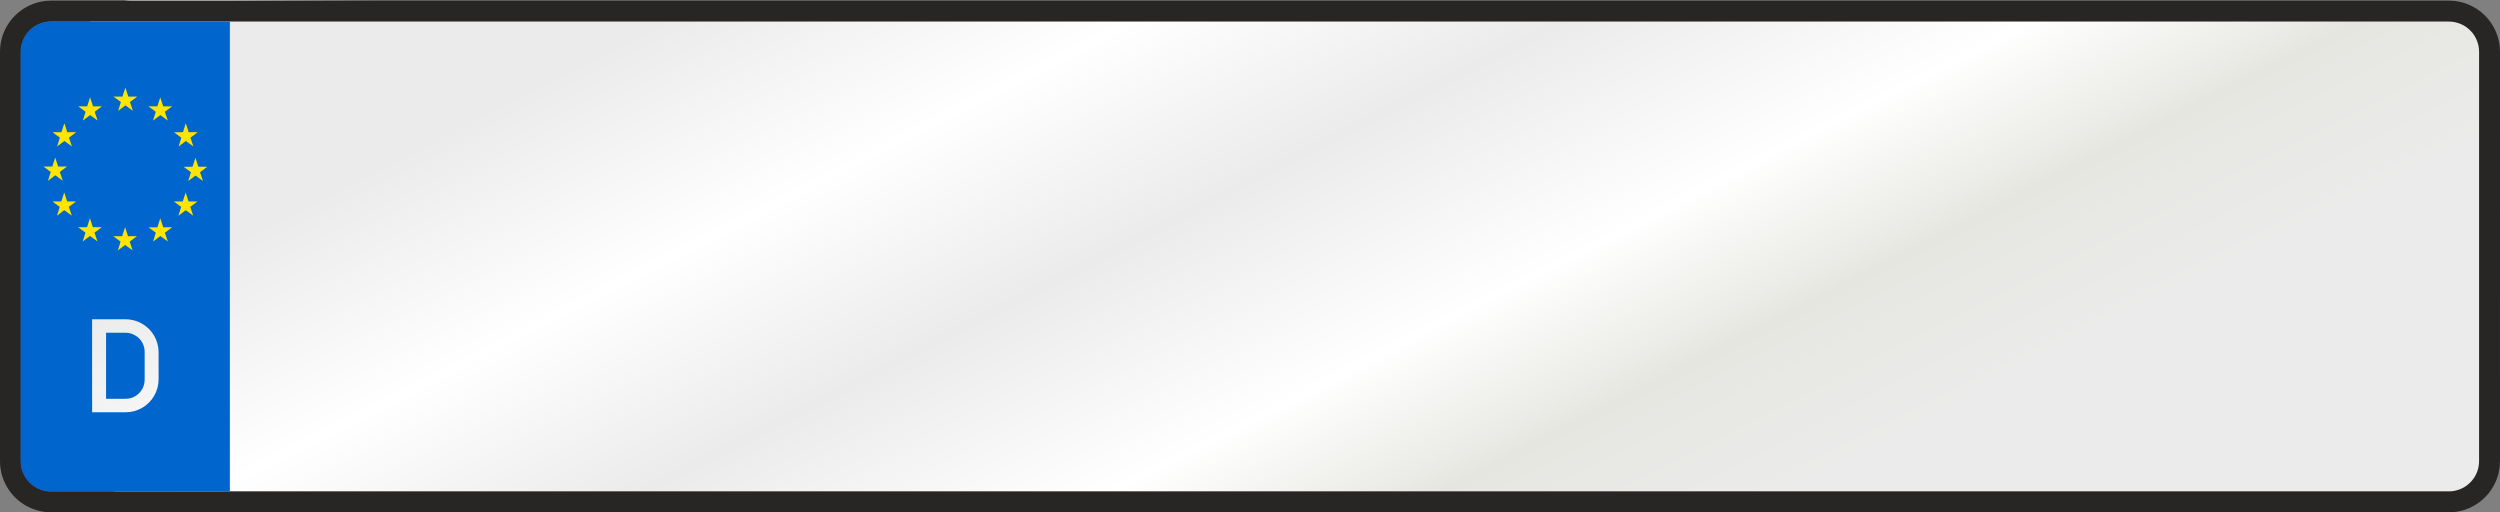 <?xml version="1.0" encoding="utf-8"?>
<!-- Generator: Adobe Illustrator 15.1.0, SVG Export Plug-In  -->
<!DOCTYPE svg PUBLIC "-//W3C//DTD SVG 1.1//EN" "http://www.w3.org/Graphics/SVG/1.1/DTD/svg11.dtd">
<svg version="1.1"
	 xmlns="http://www.w3.org/2000/svg" xmlns:xlink="http://www.w3.org/1999/xlink" xmlns:a="http://ns.adobe.com/AdobeSVGViewerExtensions/3.0/"
	 x="0px" y="0px" width="620px" height="127px" viewBox="0 0.219 620 127" enable-background="new 0 0.219 620 127"
	 xml:space="preserve">
<rect x="0" y="0.219" width="620" height="127" fill="#808080" stroke="none"/>
<defs>
</defs>
<g>
	<defs>
		<path id="SVGID_1_" d="M18.08,107.9l0.681-92.903C18.822,6.677,25.902,0,34.547,0.063l569.887,3.896
			c8.646,0.06,15.625,6.836,15.566,15.154l-0.685,92.903c-0.06,8.317-7.14,14.994-15.785,14.932l-569.888-3.893
			C24.999,122.992,18.019,116.218,18.08,107.9"/>
	</defs>
	<clipPath id="SVGID_2_">
		<use xlink:href="#SVGID_1_"  overflow="visible"/>
	</clipPath>
	<linearGradient id="SVGID_3_" gradientUnits="userSpaceOnUse" x1="368.632" y1="160.435" x2="263.32" y2="-45.396">
		<stop  offset="0" style="stop-color:#EBEBEB"/>
		<stop  offset="0.17" style="stop-color:#E6E6E1"/>
		<stop  offset="0.33" style="stop-color:#FFFFFF"/>
		<stop  offset="0.56" style="stop-color:#EBEBEB"/>
		<stop  offset="0.77" style="stop-color:#FFFFFF"/>
		<stop  offset="1" style="stop-color:#EBEBEB"/>
	</linearGradient>
	<rect x="18.019" clip-path="url(#SVGID_2_)" fill="url(#SVGID_3_)" width="602.04" height="127.01"/>
</g>
<path fill-rule="evenodd" clip-rule="evenodd" fill="#272625" d="M12.789,122.076l-0.761-0.019l-0.505-0.065l-0.554-0.106
	l-0.589-0.169l-0.283-0.1l-0.556-0.231l-0.267-0.125l-0.517-0.297l-0.464-0.315l-0.624-0.5l-0.281-0.263l-0.273-0.287l-0.256-0.3
	l-0.251-0.328l-0.314-0.472l-0.286-0.516l-0.131-0.278l-0.225-0.537l-0.097-0.275l-0.083-0.278l-0.146-0.574l-0.086-0.578
	l-0.023-0.244l-0.031-0.737V13.169l0.031-0.747l0.061-0.525l0.048-0.297l0.146-0.565l0.083-0.288l0.202-0.547l0.12-0.278
	l0.267-0.525l0.311-0.5l0.153-0.225l0.251-0.331l0.523-0.575l0.287-0.271l0.294-0.25l0.33-0.259l0.475-0.319L9.285,6.38l0.262-0.125
	l0.547-0.222l0.28-0.097l0.275-0.087l0.576-0.138l0.58-0.094l0.246-0.019l0.739-0.035h594.417l0.743,0.035l0.237,0.019l0.585,0.094
	l0.284,0.065l0.571,0.16l0.278,0.097l0.547,0.222l0.519,0.269l0.516,0.306l0.222,0.156l0.619,0.509l0.281,0.271l0.527,0.575
	l0.25,0.331l0.319,0.481l0.284,0.512l0.253,0.534l0.2,0.547l0.084,0.281l0.141,0.572l0.05,0.297l0.066,0.531l0.027,0.74V114.48
	l-0.027,0.737l-0.066,0.525l-0.112,0.587l-0.162,0.563l-0.2,0.55l-0.253,0.541l-0.284,0.516l-0.319,0.472l-0.506,0.628l-0.553,0.55
	l-0.3,0.256l-0.319,0.244l-0.48,0.322l-0.513,0.29l-0.541,0.244l-0.547,0.206l-0.571,0.149l-0.284,0.069l-0.578,0.097l-0.244,0.031
	l-0.743,0.019H12.789z M12.686,127.266h594.619l0.994-0.04l0.506-0.044l0.49-0.065l0.491-0.104l0.487-0.097l0.478-0.118l0.476-0.156
	l0.475-0.16l0.462-0.178l0.46-0.197l0.443-0.23l0.44-0.231l0.432-0.25l0.415-0.269l0.416-0.284l0.527-0.406l0.5-0.429l0.481-0.472
	l0.459-0.469l0.435-0.509l0.403-0.525l0.287-0.409l0.263-0.422l0.25-0.428l0.231-0.432l0.222-0.456l0.2-0.453l0.184-0.462
	l0.166-0.472l0.144-0.479l0.125-0.478l0.104-0.494l0.087-0.493l0.075-0.487l0.044-0.5l0.044-0.991V13.063l-0.044-0.984l-0.044-0.497
	l-0.075-0.497l-0.087-0.487l-0.104-0.491l-0.125-0.481l-0.144-0.472l-0.166-0.481l-0.184-0.469l-0.2-0.45l-0.222-0.45l-0.231-0.443
	l-0.25-0.419l-0.263-0.416l-0.287-0.422l-0.403-0.528l-0.435-0.497l-0.459-0.484l-0.481-0.453l-0.5-0.438l-0.527-0.4l-0.416-0.294
	l-0.415-0.259l-0.432-0.256l-0.44-0.228l-0.443-0.225l-0.46-0.191l-0.462-0.184l-0.475-0.172l-0.476-0.138l-0.478-0.134l-0.487-0.1
	l-0.491-0.082l-0.49-0.081l-0.506-0.038l-0.994-0.05H12.686l-0.992,0.05l-0.501,0.038l-0.486,0.081l-0.491,0.082l-0.489,0.1
	L9.246,0.859L8.768,0.997L8.299,1.168l-0.47,0.184L7.375,1.543l-0.45,0.225l-0.44,0.228L6.059,2.252L5.637,2.512L5.23,2.806
	l-0.528,0.4L4.198,3.643L3.713,4.096L3.257,4.581L2.831,5.077l-0.41,0.528L2.139,6.027L1.872,6.442L1.619,6.861l-0.242,0.45
	L1.166,7.755l-0.2,0.456L0.78,8.673L0.62,9.155L0.475,9.626l-0.126,0.475l-0.105,0.497l-0.09,0.475l-0.067,0.503l-0.048,0.503
	L0,13.063v101.514l0.038,0.991l0.048,0.506l0.067,0.481l0.09,0.493l0.105,0.494l0.126,0.478l0.145,0.479l0.16,0.472l0.186,0.456
	l0.2,0.459l0.211,0.456l0.242,0.432l0.253,0.428l0.267,0.422l0.283,0.409l0.41,0.525l0.426,0.509l0.456,0.487l0.484,0.453
	l0.505,0.429l0.528,0.406l0.406,0.277l0.418,0.275l0.423,0.244l0.438,0.23l0.452,0.231l0.458,0.19l0.467,0.19l0.475,0.16
	l0.487,0.156l0.492,0.125l0.503,0.112l0.477,0.081l0.486,0.071l0.481,0.038L12.686,127.266z"/>
<path fill-rule="evenodd" clip-rule="evenodd" fill="#0065CD" d="M22.845,102.464h8.3c1.434,0,2.863-0.381,4.101-1.091
	c1.233-0.722,2.281-1.759,2.993-3.002c0.72-1.237,1.095-2.669,1.095-4.087l-0.003-6.699c0-1.434-0.378-2.855-1.092-4.093
	c-0.712-1.24-1.757-2.287-2.993-2.993c-1.245-0.722-2.667-1.104-4.101-1.104h-8.3V102.464z M57.004,122.073H12.712l-0.769-0.019
	l-0.497-0.057l-0.556-0.112l-0.587-0.162l-0.288-0.106l-0.555-0.231l-0.27-0.125l-0.513-0.297l-0.469-0.31l-0.623-0.506
	l-0.281-0.263l-0.271-0.287l-0.261-0.3l-0.244-0.331l-0.325-0.476l-0.279-0.503l-0.128-0.278l-0.228-0.537l-0.094-0.287
	l-0.086-0.275l-0.141-0.571l-0.097-0.578l-0.019-0.244l-0.027-0.74V13.176l0.027-0.753l0.063-0.525l0.053-0.297l0.141-0.565
	l0.086-0.281l0.197-0.556l0.125-0.275L6.06,9.398l0.306-0.503L6.53,8.67l0.244-0.322l0.531-0.587l0.281-0.269l0.3-0.25l0.323-0.25
	l0.475-0.325L9.203,6.38l0.264-0.125l0.542-0.225l0.281-0.088l0.275-0.097l0.578-0.134l0.578-0.097l0.244-0.019l0.747-0.031h44.292
	V122.073z"/>
<polygon fill-rule="evenodd" clip-rule="evenodd" fill="#FFE500" points="13.693,39.287 12.978,41.512 10.769,41.512 12.584,42.868 
	11.896,45.048 13.708,43.687 15.566,45.039 14.831,42.861 16.636,41.512 14.421,41.512 "/>
<polygon fill-rule="evenodd" clip-rule="evenodd" fill="#FFE500" points="15.934,47.951 15.213,50.179 13.002,50.179 14.821,51.535 
	14.134,53.713 15.939,52.347 17.803,53.7 17.074,51.522 18.874,50.179 16.663,50.179 "/>
<polygon fill-rule="evenodd" clip-rule="evenodd" fill="#FFE500" points="15.958,30.77 15.241,33.004 13.031,33.004 14.849,34.36 
	14.165,36.538 15.968,35.182 17.834,36.525 17.102,34.354 18.902,32.998 16.685,33.004 "/>
<polygon fill-rule="evenodd" clip-rule="evenodd" fill="#FFE500" points="22.301,54.341 21.589,56.565 19.375,56.565 21.19,57.921 
	20.506,60.108 22.315,58.743 24.179,60.093 23.441,57.915 25.241,56.565 23.027,56.565 "/>
<polygon fill-rule="evenodd" clip-rule="evenodd" fill="#FFE500" points="22.343,24.358 21.623,26.592 19.413,26.592 21.234,27.939 
	20.543,30.114 22.35,28.757 24.219,30.114 23.48,27.939 25.283,26.583 23.071,26.592 "/>
<polygon fill-rule="evenodd" clip-rule="evenodd" fill="#FFE500" points="31.024,56.565 30.301,58.796 28.094,58.796 29.906,60.143 
	29.222,62.327 31.031,60.958 32.89,62.314 32.162,60.137 33.96,58.787 31.745,58.796 "/>
<polygon fill-rule="evenodd" clip-rule="evenodd" fill="#FFE500" points="31.093,21.943 30.372,24.177 28.16,24.183 29.978,25.527 
	29.3,27.708 31.1,26.346 32.965,27.702 32.234,25.521 34.037,24.177 31.82,24.177 "/>
<polygon fill-rule="evenodd" clip-rule="evenodd" fill="#FFE500" points="39.753,54.359 39.036,56.59 36.828,56.59 38.644,57.94 
	37.953,60.127 39.765,58.75 41.625,60.108 40.89,57.928 42.694,56.584 40.482,56.59 "/>
<polygon fill-rule="evenodd" clip-rule="evenodd" fill="#FFE500" points="39.748,24.365 39.026,26.592 36.819,26.592 38.641,27.948 
	37.95,30.12 39.761,28.764 41.617,30.114 40.885,27.939 42.693,26.592 40.475,26.592 "/>
<polygon fill-rule="evenodd" clip-rule="evenodd" fill="#FFE500" points="46.039,47.951 45.327,50.179 43.113,50.179 44.935,51.535 
	44.248,53.719 46.053,52.347 47.918,53.7 47.183,51.529 48.982,50.179 46.772,50.179 "/>
<polygon fill-rule="evenodd" clip-rule="evenodd" fill="#FFE500" points="46.08,30.792 45.368,33.01 43.154,33.016 44.972,34.378 
	44.291,36.55 46.092,35.188 47.956,36.538 47.224,34.366 49.026,33.01 46.806,33.01 "/>
<polygon fill-rule="evenodd" clip-rule="evenodd" fill="#FFE500" points="48.47,39.356 47.749,41.574 45.545,41.586 47.356,42.937 
	46.669,45.124 48.484,43.752 50.34,45.105 49.607,42.93 51.41,41.574 49.197,41.574 "/>
<path fill-rule="evenodd" clip-rule="evenodd" fill="#0065CD" d="M26.305,99.121V82.736h4.841c0.83,0,1.651,0.23,2.365,0.656
	c0.715,0.399,1.32,1.003,1.731,1.718c0.413,0.71,0.634,1.531,0.634,2.362v6.918c0,0.815-0.222,1.644-0.634,2.371
	c-0.414,0.709-1.016,1.315-1.731,1.731c-0.714,0.409-1.533,0.628-2.365,0.628H26.305z"/>
<path display="none" fill-rule="evenodd" clip-rule="evenodd" fill="#272625" d="M273.85,82.183l-0.013,0.76l-0.05,0.75
	l-0.072,0.759l-0.106,0.747l-0.128,0.753l-0.163,0.734l-0.19,0.737l-0.225,0.725l-0.247,0.716l-0.272,0.703l-0.313,0.693
	l-0.325,0.688l-0.359,0.675l-0.381,0.649l-0.409,0.638l-0.428,0.612l-0.619,0.813l-0.653,0.763l-0.7,0.737l-0.725,0.7l-0.772,0.655
	l-0.806,0.616l-0.619,0.428l-0.637,0.406l-0.653,0.388l-0.663,0.359l-0.684,0.334l-0.7,0.297l-0.7,0.278l-0.715,0.243l-0.722,0.226
	l-0.738,0.188l-0.74,0.165l-0.741,0.132l-0.753,0.108l-0.756,0.075l-0.75,0.038l-0.756,0.016l-0.762-0.016l-0.753-0.038
	l-0.756-0.075l-0.753-0.108l-0.74-0.132l-0.741-0.165l-0.734-0.188l-0.725-0.226l-0.712-0.243l-0.709-0.278l-0.69-0.297
	l-0.681-0.334l-0.672-0.359l-0.656-0.388l-0.631-0.406l-0.622-0.428l-0.803-0.616l-0.769-0.655l-0.728-0.7l-0.7-0.737l-0.65-0.763
	l-0.622-0.813l-0.428-0.612l-0.41-0.638l-0.381-0.649l-0.359-0.675l-0.334-0.688l-0.297-0.688l-0.281-0.709l-0.244-0.716
	l-0.215-0.725l-0.197-0.737l-0.166-0.734l-0.134-0.747l-0.1-0.746l-0.072-0.766l-0.047-0.75l-0.012-0.76l0.012-0.759l0.047-0.75
	l0.072-0.759l0.1-0.744l0.134-0.753l0.166-0.75l0.197-0.731l0.215-0.718l0.244-0.713l0.281-0.706l0.297-0.7l0.334-0.688l0.359-0.662
	l0.381-0.652l0.41-0.641l0.428-0.612l0.616-0.81l0.656-0.769l0.7-0.729l0.728-0.703l0.769-0.652l0.803-0.619l0.622-0.431l0.631-0.4
	l0.656-0.388l0.672-0.355l0.678-0.338l0.693-0.297l0.709-0.278l0.712-0.243l0.725-0.231l0.734-0.188l0.741-0.162l0.74-0.132
	l0.753-0.109l0.756-0.065l0.753-0.047l0.762-0.009l0.756,0.009l0.75,0.047l0.756,0.065l0.753,0.109l0.741,0.132l0.74,0.162
	l0.738,0.188l0.722,0.231l0.715,0.243l0.7,0.278l0.7,0.297l0.684,0.338l0.663,0.355l0.653,0.388l0.641,0.4l0.615,0.431l0.806,0.619
	l0.772,0.652l0.725,0.703l0.7,0.729l0.653,0.769l0.619,0.81l0.428,0.612l0.409,0.641l0.381,0.652l0.359,0.662l0.325,0.688l0.313,0.7
	l0.272,0.706l0.247,0.713l0.225,0.718l0.19,0.738l0.163,0.743l0.128,0.753l0.106,0.744l0.072,0.765l0.05,0.744L273.85,82.183z
	 M275.731,82.183c0.003-3.689-0.981-7.377-2.824-10.582c-1.844-3.199-4.543-5.899-7.74-7.758c-3.196-1.847-6.883-2.831-10.579-2.841
	c-3.693-0.006-7.383,0.981-10.589,2.825c-1.606,0.928-3.087,2.059-4.402,3.38c-2.612,2.612-4.521,5.921-5.478,9.496
	c-0.959,3.574-0.959,7.396,0,10.967c0.956,3.574,2.875,6.883,5.49,9.495c2.615,2.618,5.93,4.53,9.505,5.483
	c1.769,0.478,3.609,0.719,5.455,0.722c3.693-0.003,7.383-0.993,10.583-2.844c3.203-1.853,5.902-4.549,7.749-7.751
	C274.747,89.572,275.731,85.879,275.731,82.183z"/>
<path display="none" fill-rule="evenodd" clip-rule="evenodd" fill="#272625" d="M269.145,40.755l-0.009,0.575l-0.031,0.568
	l-0.063,0.569l-0.078,0.565l-0.097,0.569l-0.125,0.559l-0.147,0.556l-0.163,0.55l-0.19,0.538l-0.209,0.538l-0.231,0.521
	l-0.244,0.516l-0.272,0.513l-0.284,0.487l-0.31,0.49l-0.331,0.457l-0.466,0.615l-0.497,0.581l-0.525,0.556l-0.556,0.519
	l-0.581,0.494l-0.609,0.475l-0.462,0.322l-0.484,0.307l-0.494,0.296l-0.506,0.272l-0.512,0.247l-0.522,0.234l-0.537,0.209
	l-0.541,0.181l-0.547,0.169l-0.55,0.144l-0.563,0.119l-0.56,0.1l-0.568,0.082l-0.575,0.056l-0.568,0.038l-0.569,0.003l-0.575-0.003
	l-0.575-0.038l-0.568-0.056l-0.569-0.082l-0.563-0.1l-0.562-0.119l-0.553-0.144l-0.543-0.169l-0.541-0.181l-0.535-0.209
	l-0.525-0.234l-0.519-0.247l-0.5-0.272l-0.497-0.296l-0.481-0.307l-0.462-0.322l-0.609-0.475l-0.584-0.494l-0.553-0.519
	l-0.528-0.556l-0.497-0.581l-0.462-0.615l-0.328-0.457l-0.31-0.49l-0.288-0.487l-0.271-0.513l-0.25-0.516l-0.228-0.521l-0.212-0.538
	l-0.185-0.538l-0.166-0.55l-0.144-0.556l-0.122-0.559l-0.103-0.565l-0.078-0.569l-0.053-0.569l-0.034-0.568l-0.013-0.575
	l0.013-0.575l0.034-0.575l0.053-0.563l0.078-0.575l0.103-0.556l0.122-0.562l0.144-0.556l0.166-0.55l0.185-0.543l0.212-0.531
	l0.228-0.525l0.25-0.512l0.271-0.509l0.288-0.491l0.31-0.487l0.328-0.466l0.462-0.609l0.497-0.584l0.528-0.553l0.553-0.521
	l0.584-0.503l0.609-0.465l0.462-0.322l0.481-0.306l0.497-0.288l0.5-0.272l0.519-0.256l0.525-0.225l0.535-0.209l0.541-0.19
	l0.543-0.159l0.553-0.153l0.562-0.116l0.566-0.109l0.565-0.068l0.568-0.072l0.575-0.025l0.575-0.006l0.569,0.006l0.568,0.025
	l0.575,0.063l0.568,0.078l0.56,0.109l0.563,0.116l0.55,0.153l0.547,0.159l0.541,0.19l0.537,0.209l0.522,0.225l0.512,0.256
	l0.506,0.272l0.5,0.288l0.478,0.306l0.462,0.322l0.609,0.465l0.581,0.503l0.556,0.521l0.525,0.553l0.497,0.584l0.466,0.609
	l0.331,0.466l0.31,0.487l0.284,0.491l0.272,0.509l0.244,0.512l0.231,0.525l0.209,0.531l0.19,0.543l0.163,0.55l0.147,0.556
	l0.125,0.562l0.097,0.556l0.078,0.575l0.063,0.563l0.031,0.575L269.145,40.755z M271.029,40.755c0.003-2.88-0.766-5.739-2.197-8.233
	c-1.437-2.493-3.537-4.596-6.021-6.027c-2.487-1.44-5.355-2.212-8.227-2.212c-2.875-0.003-5.743,0.766-8.233,2.193
	c-1.253,0.719-2.403,1.606-3.428,2.631c-2.031,2.031-3.521,4.603-4.265,7.386c-0.741,2.781-0.741,5.749,0.006,8.527
	c0.74,2.784,2.234,5.352,4.271,7.389c2.031,2.031,4.608,3.519,7.386,4.262c1.381,0.369,2.812,0.556,4.246,0.562
	c2.872-0.006,5.743-0.778,8.23-2.212c2.49-1.44,4.59-3.543,6.027-6.033C270.26,46.499,271.032,43.63,271.029,40.755z"/>
<path display="none" fill="#181716" d="M342.433,30.655l-7.665,66.975c-0.164,1.114-0.754,1.671-1.769,1.671h-4.373
	c-0.983,0-1.622-0.557-1.917-1.671l-4.127-15.429c-0.395-1.113-1.163-1.672-2.31-1.672c-1.278,0-2.097,0.559-2.457,1.672
	l-4.521,15.429c-0.23,0.623-0.411,0.983-0.541,1.081c-0.229,0.394-0.639,0.59-1.228,0.59h-5.209c-1.148,0-1.786-0.557-1.917-1.671
	l-6.387-66.975c0-0.95,0.08-1.736,0.245-2.358c0.261-0.524,0.77-0.787,1.523-0.787h7.764c1.212,0,1.817,0.639,1.817,1.917
	l2.457,42.505c0,0.359,0.181,0.589,0.541,0.688c0.262,0.164,0.621,0.245,1.08,0.245c0.36,0,0.688-0.081,0.982-0.245
	c0.36-0.196,0.542-0.426,0.542-0.688l2.604-14.349c0-0.589,0.179-0.949,0.54-1.081c0.393-0.295,0.934-0.442,1.621-0.442h2.064
	c0.852,0,1.342,0.508,1.474,1.523l1.916,14.349c0.164,0.359,0.394,0.589,0.688,0.688c0.196,0.164,0.523,0.245,0.982,0.245
	c0.458,0,0.818-0.081,1.081-0.245c0.359-0.164,0.541-0.394,0.541-0.688l5.355-42.8c0-0.491,0.18-0.9,0.541-1.228
	c0.196-0.262,0.557-0.394,1.081-0.394h5.061c0.558,0,1.064,0.263,1.523,0.787C342.302,29.051,342.433,29.836,342.433,30.655z"/>
<path display="none" fill="#181716" d="M392.602,97.09c0,0.623-0.18,1.13-0.54,1.523c-0.524,0.459-0.983,0.688-1.376,0.688h-6.585
	c-0.622,0-1.064-0.229-1.326-0.688c-0.459-0.459-0.688-0.917-0.688-1.376v-4.128c0-0.36-0.18-0.54-0.54-0.54
	c-0.361,0-0.688,0.147-0.982,0.441c-2.392,2.229-4.898,3.997-7.519,5.308c-2.883,1.277-5.667,1.916-8.354,1.916
	c-2.916,0-5.471-0.54-7.665-1.621c-1.933-0.983-3.653-2.538-5.159-4.668c-1.277-1.966-2.244-4.161-2.899-6.585
	c-0.525-2.359-0.787-4.995-0.787-7.911V29.672c0-0.655,0.181-1.146,0.542-1.474c0.294-0.458,0.753-0.688,1.375-0.688h7.617
	c0.589,0,0.999,0.181,1.228,0.541c0.459,0.426,0.688,0.885,0.688,1.376v49.63c0,2.784,0.867,4.962,2.604,6.535
	c1.638,1.736,3.832,2.604,6.584,2.604c3.768,0,6.731-1.327,8.894-3.98c2.261-2.489,3.392-5.667,3.392-9.533V29.427
	c0-0.458,0.228-0.917,0.688-1.376c0.294-0.36,0.802-0.541,1.522-0.541h7.371c0.557,0,1.015,0.181,1.376,0.541
	c0.36,0.361,0.54,0.819,0.54,1.376V97.09z"/>
<path display="none" fill="#181716" d="M443.31,97.384c0,0.427-0.181,0.869-0.541,1.327c-0.36,0.394-0.818,0.59-1.376,0.59h-6.683
	c-0.59,0-1.048-0.196-1.376-0.59c-0.36-0.359-0.54-0.852-0.54-1.474c0-0.295-0.05-0.523-0.147-0.688
	c0-0.459-0.049-0.737-0.147-0.836l-22.014-38.819c-0.295-0.458-0.656-0.688-1.081-0.688c-0.721,0-1.081,0.229-1.081,0.688v40.489
	c0,0.524-0.18,0.968-0.54,1.327c-0.394,0.394-0.901,0.59-1.523,0.59h-6.438c-0.655,0-1.146-0.196-1.475-0.59
	c-0.393-0.523-0.589-0.966-0.589-1.327V29.672c0-0.458,0.196-0.95,0.589-1.474c0.296-0.458,0.737-0.688,1.327-0.688h6.732
	c0.556,0,1.015,0.181,1.376,0.541c0.36,0.361,0.54,0.819,0.54,1.376c0,0.263,0.049,0.524,0.147,0.786
	c0,0.361,0.032,0.639,0.099,0.835l22.014,38.819c0.294,0.459,0.704,0.688,1.229,0.688c0.654,0,0.982-0.229,0.982-0.688v-40.44
	c0-0.557,0.18-1.015,0.54-1.376c0.295-0.36,0.754-0.541,1.376-0.541h6.535c0.688,0,1.196,0.23,1.523,0.688
	c0.36,0.491,0.541,0.983,0.541,1.474V97.384z"/>
<path display="none" fill="#181716" d="M494.063,81.218c0,2.916-0.59,5.7-1.769,8.354c-1.246,2.326-2.933,4.324-5.062,5.995
	c-2.326,1.604-4.783,2.801-7.371,3.587c-2.883,0.721-5.798,1.081-8.747,1.081c-3.57,0-6.682-0.277-9.335-0.836
	c-2.621-0.359-4.947-1.26-6.978-2.702c-1.966-1.18-3.506-3.047-4.619-5.602c-1.114-2.425-1.671-5.535-1.671-9.337
	c0-0.261,0.196-0.753,0.589-1.473c0.394-0.459,0.836-0.688,1.327-0.688h7.272c0.558,0,1.015,0.18,1.376,0.54
	c0.197,0.361,0.376,0.868,0.54,1.524c0.132,1.637,0.541,2.898,1.229,3.783c0.786,1.08,1.703,1.867,2.752,2.358
	c1.146,0.589,2.326,0.95,3.538,1.08c0.818,0.197,2.146,0.296,3.979,0.296c1.998,0,3.408-0.05,4.227-0.148
	c1.573-0.326,2.752-0.654,3.538-0.981c1.244-0.623,2.112-1.344,2.604-2.163c0.72-1.015,1.081-2.243,1.081-3.685
	c0-2.326-1.049-4.472-3.145-6.438c-2.032-1.899-5.209-4.226-9.534-6.978c-3.438-2.063-5.863-3.619-7.271-4.668
	c-1.999-1.507-3.816-3.096-5.454-4.767c-1.867-1.933-3.243-3.98-4.128-6.142c-1.081-2.194-1.621-4.7-1.621-7.518
	c0-3.145,0.54-5.879,1.621-8.206c1.18-2.292,2.735-4.209,4.668-5.749c2.03-1.474,4.356-2.571,6.978-3.292
	c2.326-0.622,5.143-0.934,8.451-0.934c2.949,0,5.554,0.263,7.813,0.787c2.621,0.623,4.718,1.54,6.29,2.751
	c1.834,1.212,3.292,2.899,4.373,5.061c1.015,2.358,1.523,4.996,1.523,7.911c0,0.492-0.196,1-0.59,1.523
	c-0.459,0.459-0.95,0.688-1.474,0.688h-6.438c-0.524,0-1.032-0.229-1.523-0.688c-0.361-0.36-0.54-0.818-0.54-1.375
	c0-2.686-0.868-4.651-2.604-5.897c-1.769-1.18-3.947-1.769-6.535-1.769c-2.556,0-4.98,0.639-7.272,1.917
	c-2.163,1.376-3.243,3.292-3.243,5.75c0,2.523,1.048,4.667,3.145,6.437c1.998,1.934,5.176,4.259,9.533,6.978
	c1.441,0.983,2.768,1.876,3.979,2.678c1.212,0.804,2.31,1.548,3.292,2.236c2.064,1.507,3.882,3.096,5.455,4.767
	c1.867,2.064,3.243,4.127,4.128,6.191C493.522,75.78,494.063,78.368,494.063,81.218z"/>
<path display="none" fill="#181716" d="M544.821,77.287c0,6.88-2.048,12.302-6.142,16.265c-4.128,3.832-9.698,5.749-16.708,5.749
	c-8.026,0-13.808-1.917-17.346-5.749c-3.57-3.864-5.355-9.336-5.355-16.412V39.647c0-3.636,1.195-6.601,3.587-8.894
	c2.457-2.162,5.372-3.243,8.746-3.243h24.324c1.67,0,3.128,0.541,4.373,1.622c1.113,1.212,1.67,2.769,1.67,4.668l-1.67,13.365
	c-0.165,1.114-0.655,1.671-1.475,1.671h-6.438c-1.277,0-1.916-0.688-1.916-2.063v-8.354c0-0.393-0.229-0.852-0.688-1.375
	c-0.361-0.36-0.868-0.541-1.523-0.541h-12.678c-1.344,0-2.49,0.459-3.439,1.376c-0.918,0.852-1.376,1.999-1.376,3.439v34.151
	c0,3.931,0.868,6.995,2.604,9.188c1.769,2.097,4.635,3.146,8.599,3.146c3.505,0,6.29-1.098,8.354-3.293
	c1.998-2.129,2.998-4.913,2.998-8.353c0-1.18,0.688-1.77,2.063-1.77h7.271c0.852,0,1.441,0.279,1.771,0.836
	C544.69,75.813,544.821,76.501,544.821,77.287z"/>
<path display="none" fill="#181716" d="M595.577,97.09c0,0.491-0.181,1-0.541,1.523c-0.459,0.459-0.966,0.688-1.523,0.688h-7.37
	c-0.524,0-1.032-0.229-1.523-0.688c-0.361-0.394-0.54-0.853-0.54-1.376V67.853c0-0.523-0.182-1.032-0.54-1.523
	c-0.361-0.36-0.82-0.54-1.376-0.54h-18.575c-1.376,0-2.063,0.639-2.063,1.916v29.679c0,0.524-0.181,0.968-0.541,1.327
	c-0.36,0.394-0.868,0.59-1.522,0.59h-7.371c-0.655,0-1.147-0.196-1.475-0.59c-0.393-0.523-0.589-0.966-0.589-1.327V29.672
	c0-0.458,0.196-0.95,0.589-1.474c0.296-0.458,0.737-0.688,1.327-0.688h7.665c0.59,0,1.049,0.181,1.376,0.541
	c0.36,0.361,0.541,0.819,0.541,1.376v22.702c0,0.426,0.18,0.917,0.541,1.474c0.491,0.459,0.998,0.688,1.522,0.688h18.477
	c0.393,0,0.884-0.18,1.475-0.541c0.358-0.458,0.54-0.917,0.54-1.376V29.427c0-0.557,0.179-1.015,0.54-1.376
	c0.36-0.36,0.867-0.541,1.523-0.541h7.37c0.688,0,1.196,0.181,1.523,0.541c0.36,0.492,0.541,0.951,0.541,1.376V97.09z"/>
</svg>
